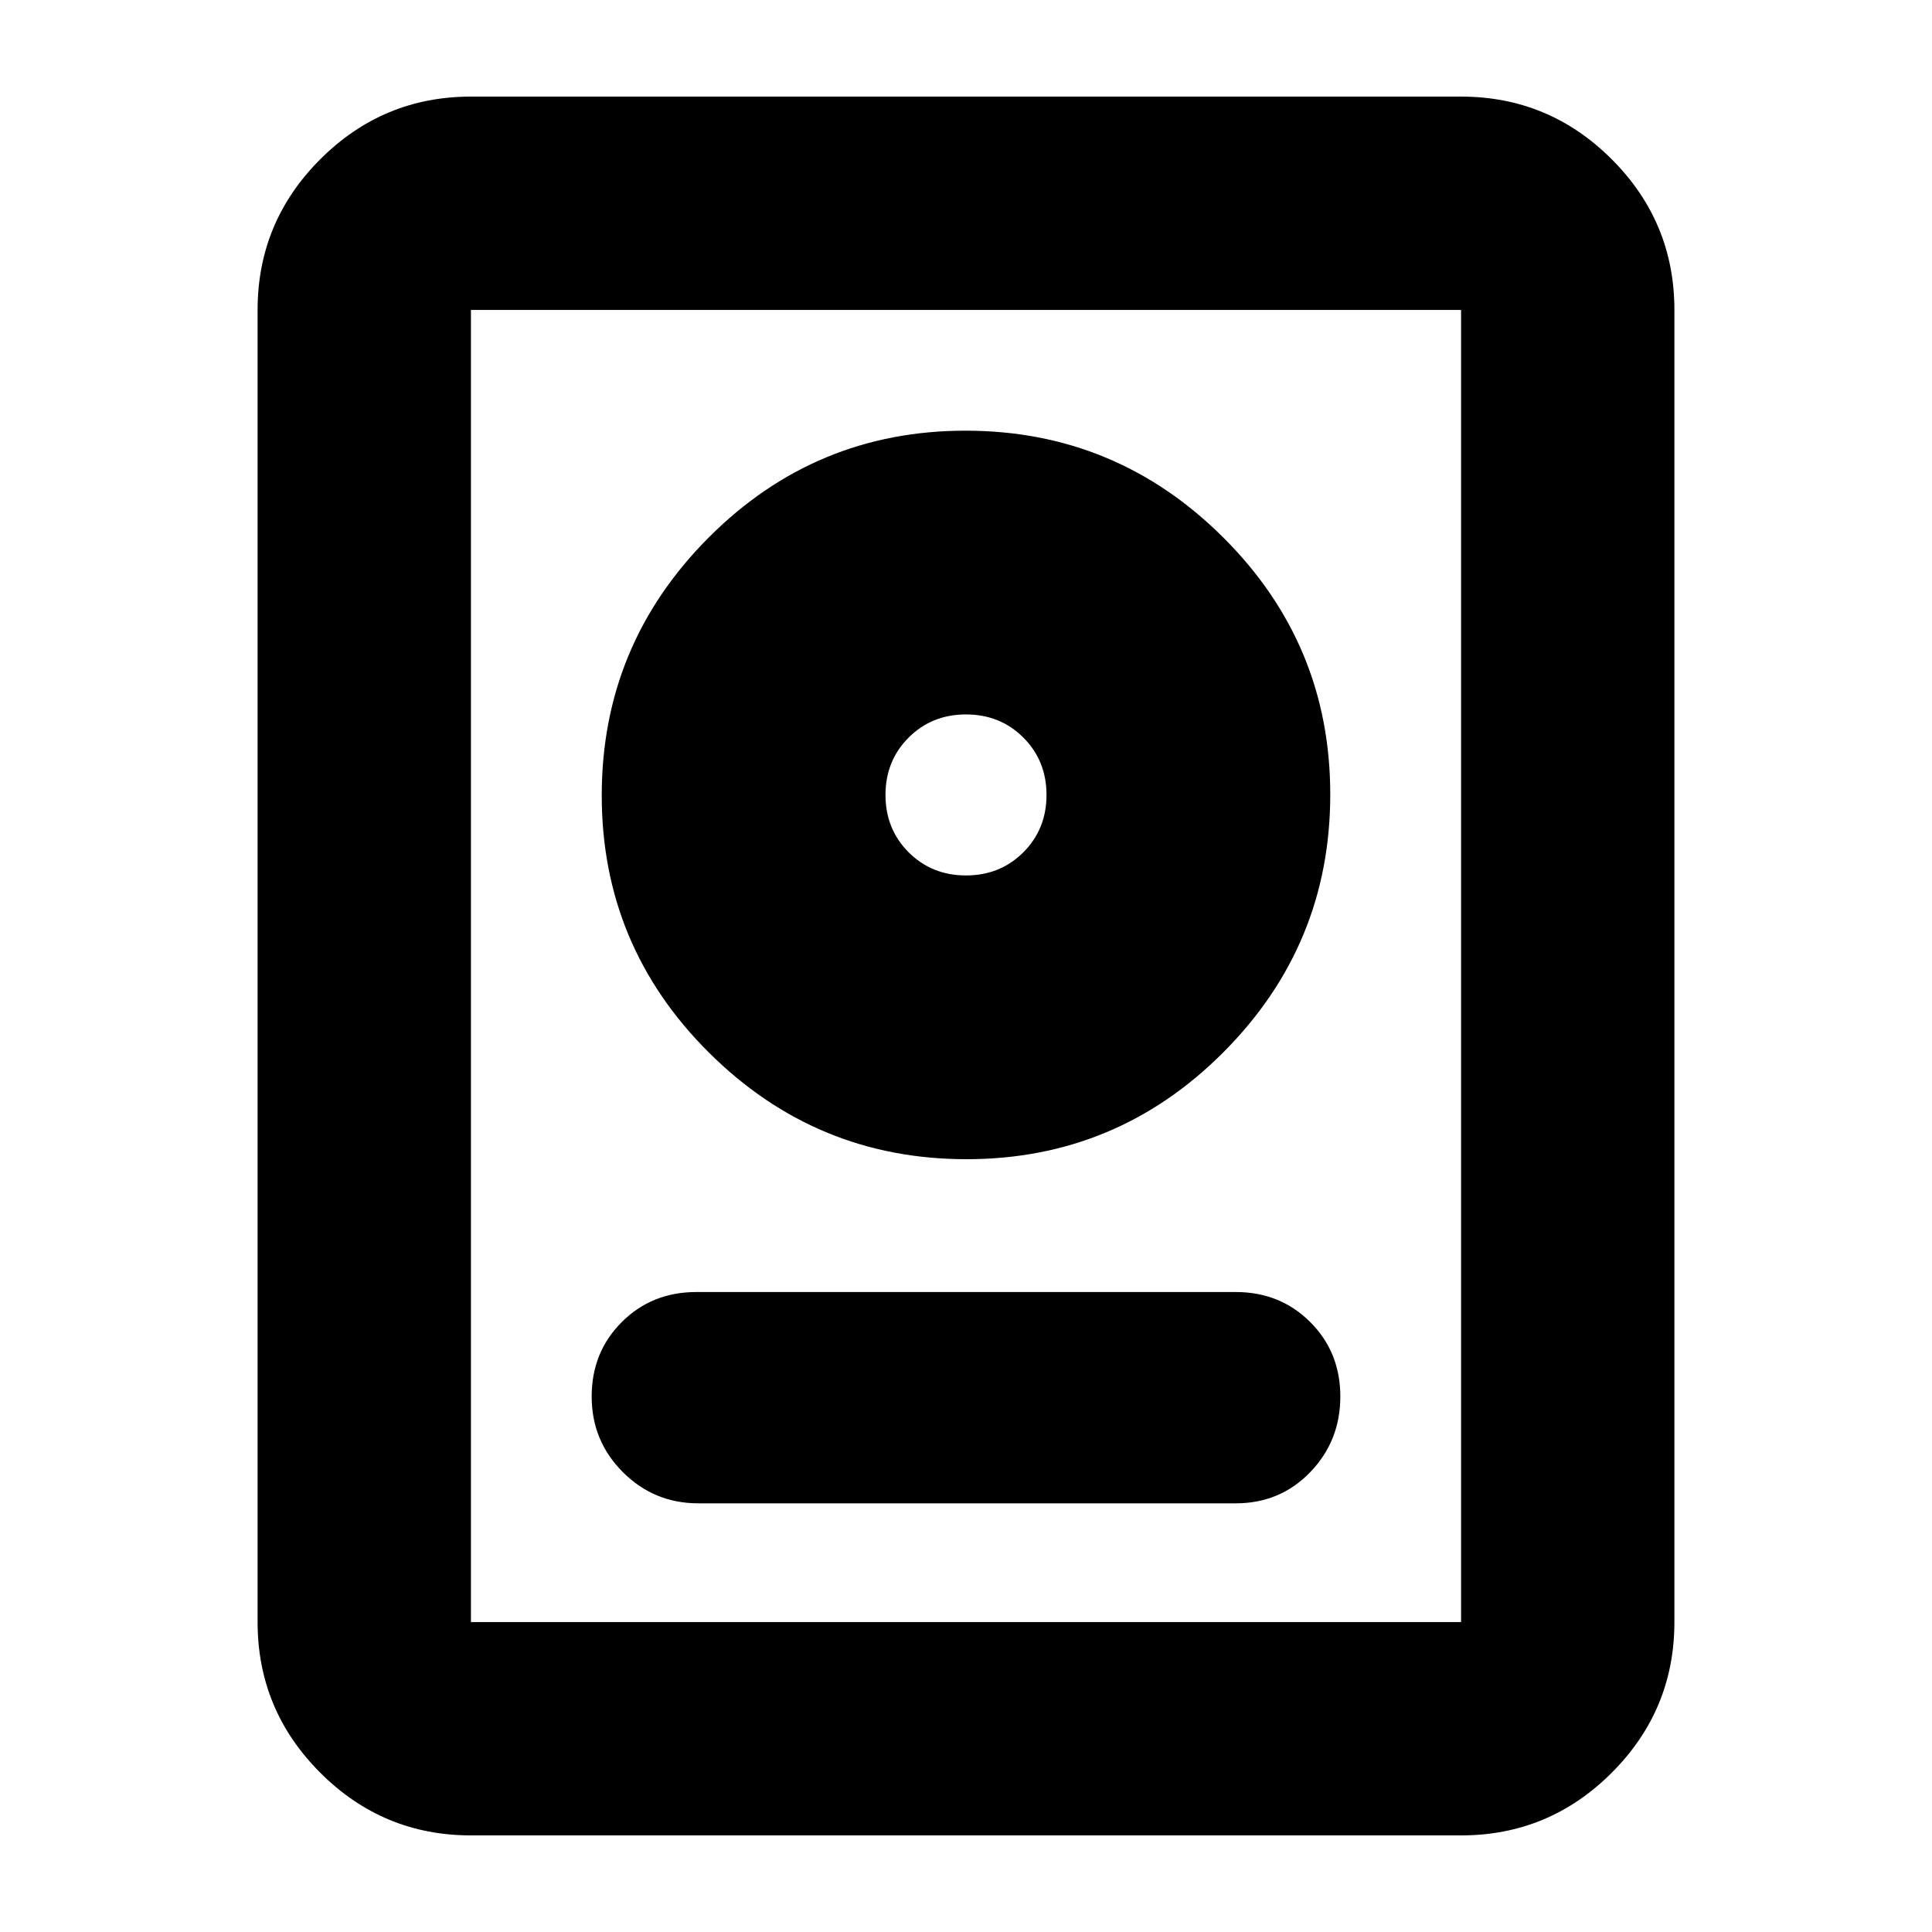 <svg xmlns="http://www.w3.org/2000/svg" height="24" viewBox="0 -960 960 960" width="24"><path d="M234-48q-43.73 0-74.86-31.14Q128-110.28 128-154v-652q0-43.72 31.14-74.86Q190.27-912 234-912h492q43.72 0 74.86 31.14T832-806v652q0 43.72-31.14 74.86T726-48H234Zm0-106h492v-652H234v652Zm113-59h267q22.1 0 37.05-15.5Q666-244 666-266.07t-14.95-37Q636.1-318 614-318H346q-22.1 0-37.05 14.93-14.95 14.93-14.95 37t15.5 37.57Q325-213 347-213Zm133.24-171Q555-384 608-437.24t53-128Q661-640 607.76-693t-128-53Q405-746 352-692.76t-53 128Q299-490 352.24-437t128 53ZM480-525q-17 0-28.5-11.5T440-565q0-17 11.5-28.5T480-605q17 0 28.5 11.5T520-565q0 17-11.5 28.5T480-525Zm0-40Z"/></svg>